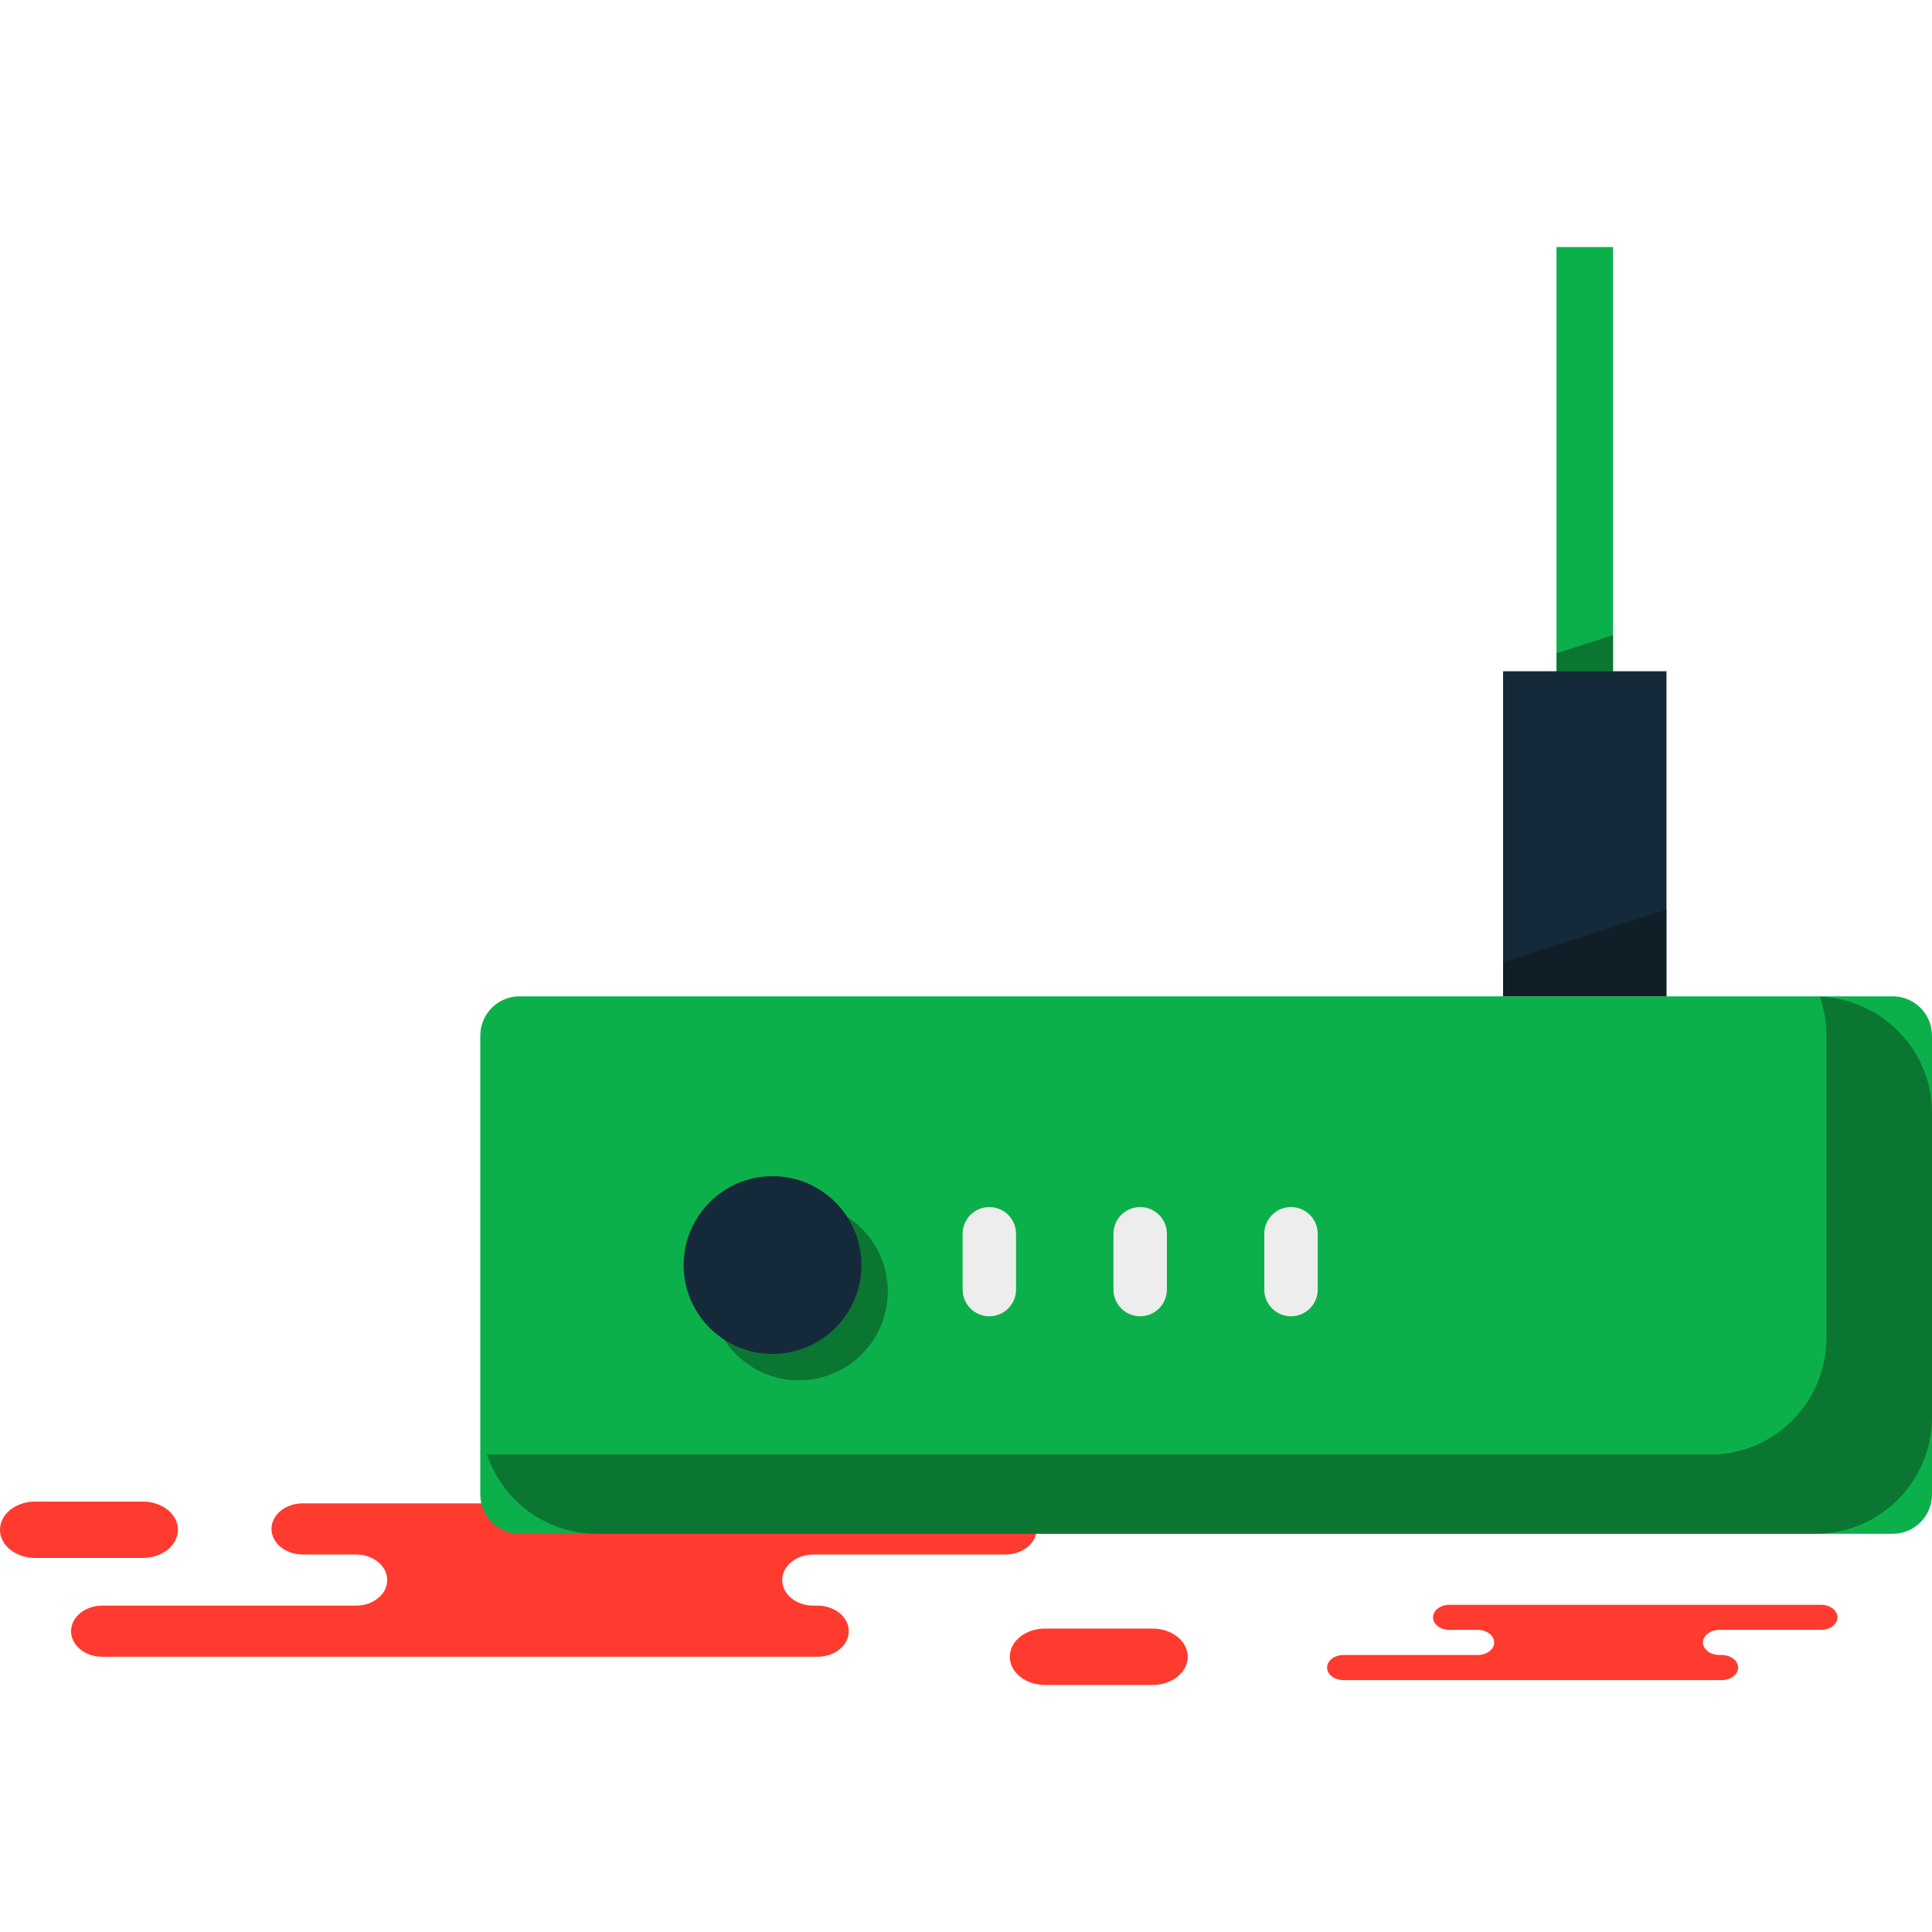 <?xml version="1.0" encoding="iso-8859-1"?>
<!-- Generator: Adobe Illustrator 19.1.0, SVG Export Plug-In . SVG Version: 6.00 Build 0)  -->
<svg version="1.1" id="Capa_1" xmlns="http://www.w3.org/2000/svg" xmlns:xlink="http://www.w3.org/1999/xlink" x="0px" y="0px"
	 viewBox="0 0 217.228 217.228" style="enable-background:new 0 0 217.228 217.228;" xml:space="preserve">
<g>
	<g id="group-29svg">
		<path id="path-1_82_" style="fill:#FF3A2F;" d="M81.874,186.281h10.048c1.938,0,3.508-1.286,3.508-2.875
			c0-1.587-1.57-2.874-3.508-2.874h-0.467c-1.938,0-3.509-1.287-3.509-2.874c0-1.589,1.571-2.876,3.509-2.876h21.601
			c1.938,0,3.508-1.287,3.508-2.875c0-1.587-1.57-2.875-3.508-2.875h-25.96H34.035c-1.937,0-3.508,1.288-3.508,2.875
			c0,1.588,1.571,2.875,3.508,2.875h5.995c1.938,0,3.509,1.287,3.509,2.876c0,1.587-1.571,2.874-3.509,2.874H11.498
			c-1.937,0-3.508,1.287-3.508,2.874c0,1.589,1.571,2.875,3.508,2.875h6.743H81.874z"/>
		<path id="path-2_82_" style="fill:#FF3A2F;" d="M188.262,188.906h5.311c1.024,0,1.854-0.632,1.854-1.412
			c0-0.779-0.83-1.411-1.854-1.411h-0.247c-1.024,0-1.854-0.632-1.854-1.412c0-0.779,0.83-1.411,1.854-1.411h11.417
			c1.024,0,1.854-0.632,1.854-1.411c0-0.78-0.83-1.412-1.854-1.412h-13.72h-28.044c-1.024,0-1.854,0.632-1.854,1.412
			c0,0.779,0.83,1.411,1.854,1.411h3.168c1.025,0,1.855,0.632,1.855,1.411c0,0.78-0.83,1.412-1.855,1.412h-15.079
			c-1.024,0-1.854,0.632-1.854,1.411c0,0.78,0.83,1.412,1.854,1.412h3.564H188.262z"/>
		<path id="path-3_82_" style="fill:#FF3A2F;" d="M16.056,168.833c2.182,0,3.951,1.418,3.951,3.169c0,1.749-1.769,3.168-3.951,3.168
			H3.95c-2.182,0-3.95-1.419-3.95-3.168c0-1.751,1.768-3.169,3.95-3.169H16.056z"/>
		<path id="path-4_82_" style="fill:#FF3A2F;" d="M129.596,183.112c2.182,0,3.951,1.42,3.951,3.169c0,1.75-1.769,3.169-3.951,3.169
			H117.49c-2.182,0-3.95-1.419-3.95-3.169c0-1.749,1.768-3.169,3.95-3.169H129.596z"/>
		<path id="path-5_81_" style="fill:#0CB04A;" d="M212.809,172.456H58.422c-2.441,0-4.419-1.979-4.419-4.42v-51.595
			c0-2.44,1.978-4.418,4.419-4.418h154.387c2.441,0,4.419,1.978,4.419,4.418v51.596C217.228,170.477,215.25,172.456,212.809,172.456
			z"/>
		<path id="path-6_78_" style="opacity:0.35;fill:#090908;enable-background:new    ;" d="M204.62,112.073
			c0.442,1.315,0.737,2.696,0.737,4.159v34.209c0,7.24-5.871,13.111-13.113,13.111H55.245c-0.173,0-0.334-0.044-0.505-0.051
			c1.746,5.19,6.597,8.955,12.376,8.955h136.999c7.242,0,13.113-5.872,13.113-13.113v-34.209
			C217.228,118.067,211.622,112.345,204.62,112.073z"/>
		<path id="path-7_77_" style="opacity:0.35;fill:#090908;enable-background:new    ;" d="M99.822,145.206
			c0,5.52-4.475,9.993-9.994,9.993c-5.519,0-9.994-4.473-9.994-9.993c0-5.519,4.475-9.993,9.994-9.993
			C95.347,135.213,99.822,139.687,99.822,145.206z"/>
		<path id="path-8_58_" style="fill:#142A3B;" d="M96.854,142.239c0,5.519-4.475,9.993-9.994,9.993
			c-5.519,0-9.994-4.474-9.994-9.993s4.475-9.993,9.994-9.993C92.379,132.246,96.854,136.72,96.854,142.239z"/>
		<path id="path-9_51_" style="fill:#EDEDED;" d="M111.238,147.998L111.238,147.998c-1.659,0-3.003-1.345-3.003-3.004v-6.273
			c0-1.658,1.344-3.002,3.003-3.002l0,0c1.658,0,3.003,1.344,3.003,3.002v6.273C114.241,146.653,112.896,147.998,111.238,147.998z"
			/>
		<path id="path-10_47_" style="fill:#EDEDED;" d="M145.154,147.998L145.154,147.998c-1.658,0-3.002-1.345-3.002-3.004v-6.273
			c0-1.658,1.344-3.002,3.002-3.002l0,0c1.659,0,3.004,1.344,3.004,3.002v6.273C148.158,146.653,146.813,147.998,145.154,147.998z"
			/>
		<path id="path-11_39_" style="fill:#EDEDED;" d="M128.196,147.998L128.196,147.998c-1.658,0-3.003-1.345-3.003-3.004v-6.273
			c0-1.658,1.345-3.002,3.003-3.002l0,0c1.659,0,3.004,1.344,3.004,3.002v6.273C131.2,146.653,129.855,147.998,128.196,147.998z"/>
		<path id="path-12_34_" style="fill:#0CB04A;" d="M181.368,84.305h-6.36V27.778h6.36V84.305z"/>
		<path id="path-13_28_" style="fill:#142A3B;" d="M187.374,112.023h-18.372v-36.55h18.372V112.023z"/>
		<path id="path-14_24_" style="opacity:0.35;fill:#090908;enable-background:new    ;" d="M187.374,112.023h-18.372V108.2
			l18.372-5.935V112.023z"/>
		<path id="path-15_22_" style="opacity:0.35;fill:#090908;enable-background:new    ;" d="M181.368,75.473h-6.36V73.44l6.36-2.032
			V75.473z"/>
	</g>
</g>
<g>
</g>
<g>
</g>
<g>
</g>
<g>
</g>
<g>
</g>
<g>
</g>
<g>
</g>
<g>
</g>
<g>
</g>
<g>
</g>
<g>
</g>
<g>
</g>
<g>
</g>
<g>
</g>
<g>
</g>
</svg>
